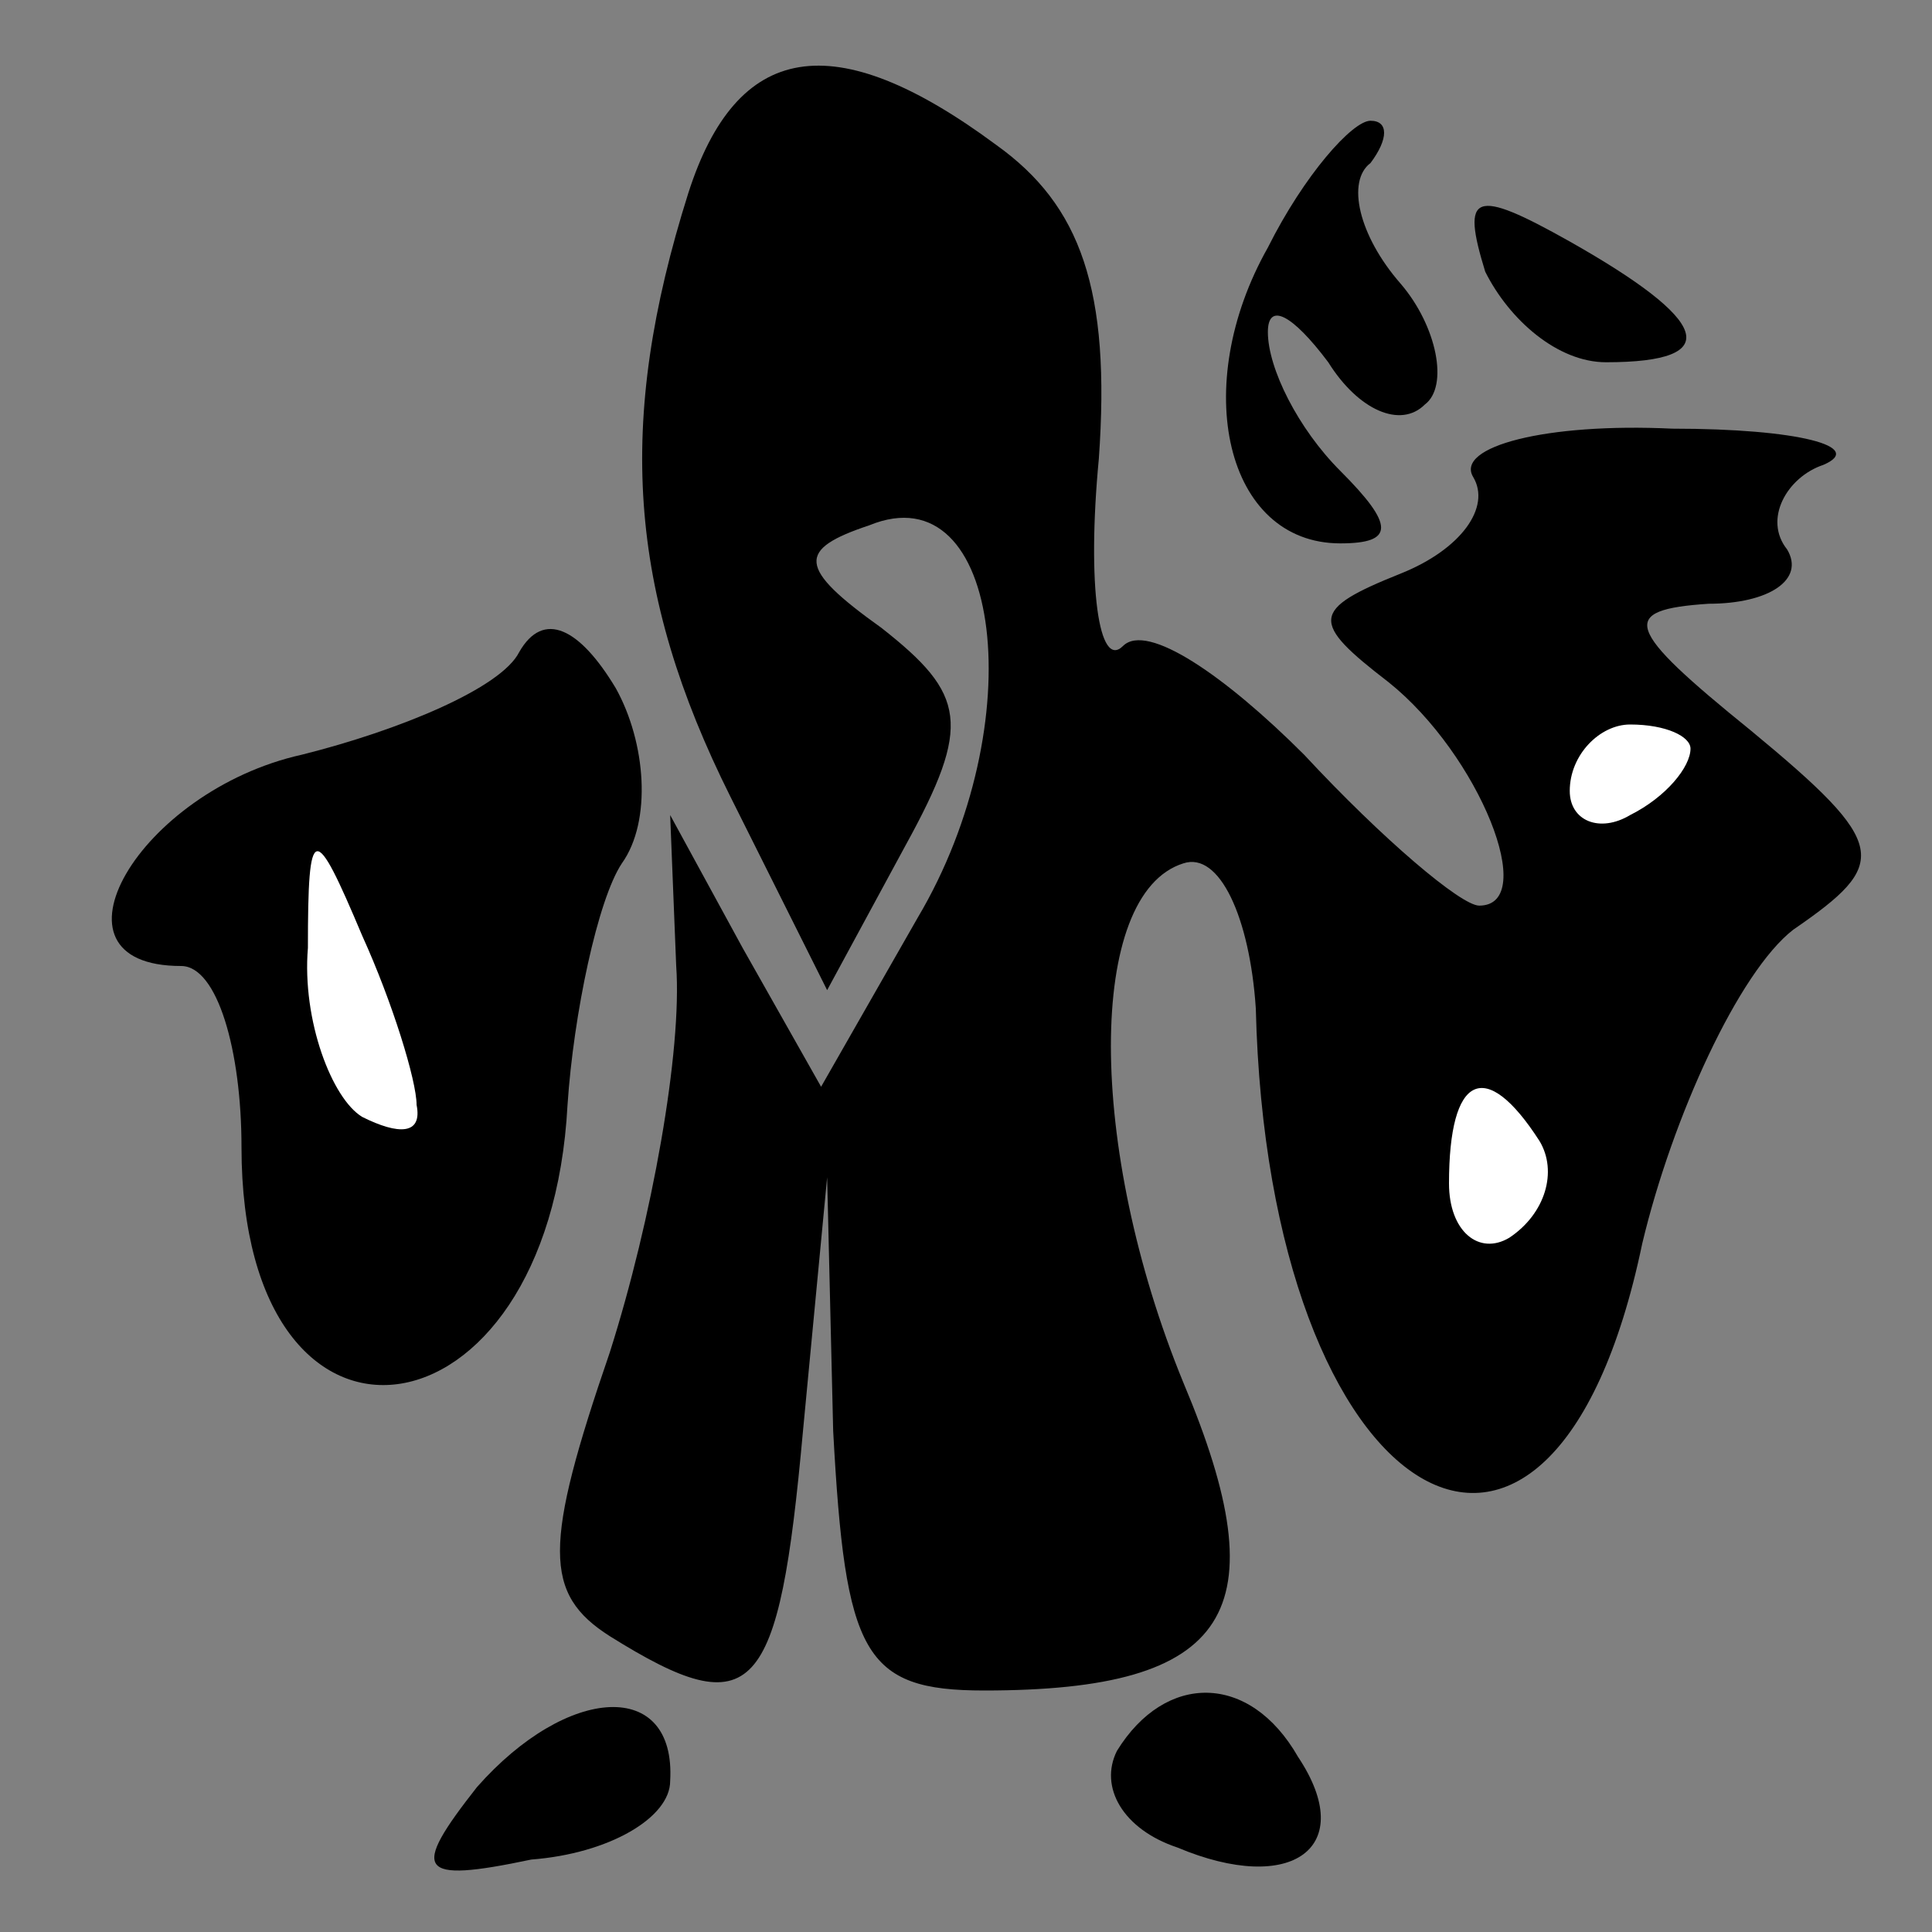 <?xml version="1.0" standalone="no"?>
<!DOCTYPE svg PUBLIC "-//W3C//DTD SVG 20010904//EN"
 "http://www.w3.org/TR/2001/REC-SVG-20010904/DTD/svg10.dtd">
<svg version="1.0" xmlns="http://www.w3.org/2000/svg"
 width="32pt" height="32pt" viewBox="0 0 32 32"
 preserveAspectRatio="xMidYMid meet">
<rect x="0" y="0" width="32" height="32" fill="#808080" stroke="none"/>
<g transform="translate(0,32) scale(0.1,-0.1)"
fill="#000000" stroke="none">
<path fill="#000000" stroke="none" d="M114 288 c-12 -38 -10 -66 7 -100 l16
-32 13 24 c11 20 10 25 -4 36 -14 10 -14 13 -2 17 22 9 27 -33 8 -65 l-16 -28
-13 23 -12 22 1 -25 c1 -14 -4 -42 -11 -64 -11 -32 -11 -40 0 -47 24 -15 28
-10 32 34 l4 42 1 -42 c2 -37 5 -43 25 -43 41 0 49 13 33 51 -16 39 -16 81 0
86 6 2 11 -9 12 -24 2 -83 49 -111 64 -39 5 21 16 45 25 52 16 11 16 14 -7 33
-21 17 -22 20 -7 21 10 0 16 4 13 9 -4 5 0 12 6 14 7 3 -4 6 -25 6 -21 1 -36
-3 -33 -8 3 -5 -2 -12 -12 -16 -15 -6 -15 -8 -2 -18 15 -12 25 -37 15 -37 -3
0 -16 11 -29 25 -13 13 -26 22 -30 18 -4 -4 -6 10 -4 31 2 28 -3 42 -17 52
-27 20 -43 17 -51 -8z"/>
<path fill="#ffffff" stroke="none" d="M280 196 c0 -3 -4 -8 -10 -11 -5 -3
-10 -1 -10 4 0 6 5 11 10 11 6 0 10 -2 10 -4z"/>
<path fill="#ffffff" stroke="none" d="M255 131 c3 -5 1 -12 -5 -16 -5 -3 -10
1 -10 9 0 18 6 21 15 7z"/>
<path fill="#000000" stroke="none" d="M210 279 c-13 -23 -7 -49 12 -49 9 0 9
3 0 12 -7 7 -12 17 -12 23 0 5 4 3 10 -5 5 -8 12 -11 16 -7 4 3 2 13 -4 20 -7
8 -9 17 -5 20 3 4 3 7 0 7 -3 0 -11 -9 -17 -21z"/>
<path fill="#000000" stroke="none" d="M246 275 c4 -8 12 -15 20 -15 20 0 17
7 -6 20 -16 9 -18 8 -14 -5z"/>
<path fill="#000000" stroke="none" d="M86 212 c-3 -6 -20 -13 -36 -17 -27 -6
-44 -35 -20 -35 6 0 10 -14 10 -30 0 -57 51 -50 54 7 1 15 5 34 9 40 5 7 4 20
-1 29 -6 10 -12 13 -16 6z"/>
<path fill="#ffffff" stroke="none" d="M69 137 c1 -5 -3 -5 -9 -2 -5 3 -10 16
-9 28 0 21 1 21 9 2 5 -11 9 -24 9 -28z"/>
<path fill="#000000" stroke="none" d="M79 24 c-11 -14 -10 -16 9 -12 13 1 23
7 23 13 1 17 -17 16 -32 -1z"/>
<path fill="#000000" stroke="none" d="M185 30 c-3 -6 1 -13 10 -16 19 -8 30
0 20 15 -8 14 -22 14 -30 1z"/>
</g>
</svg>
